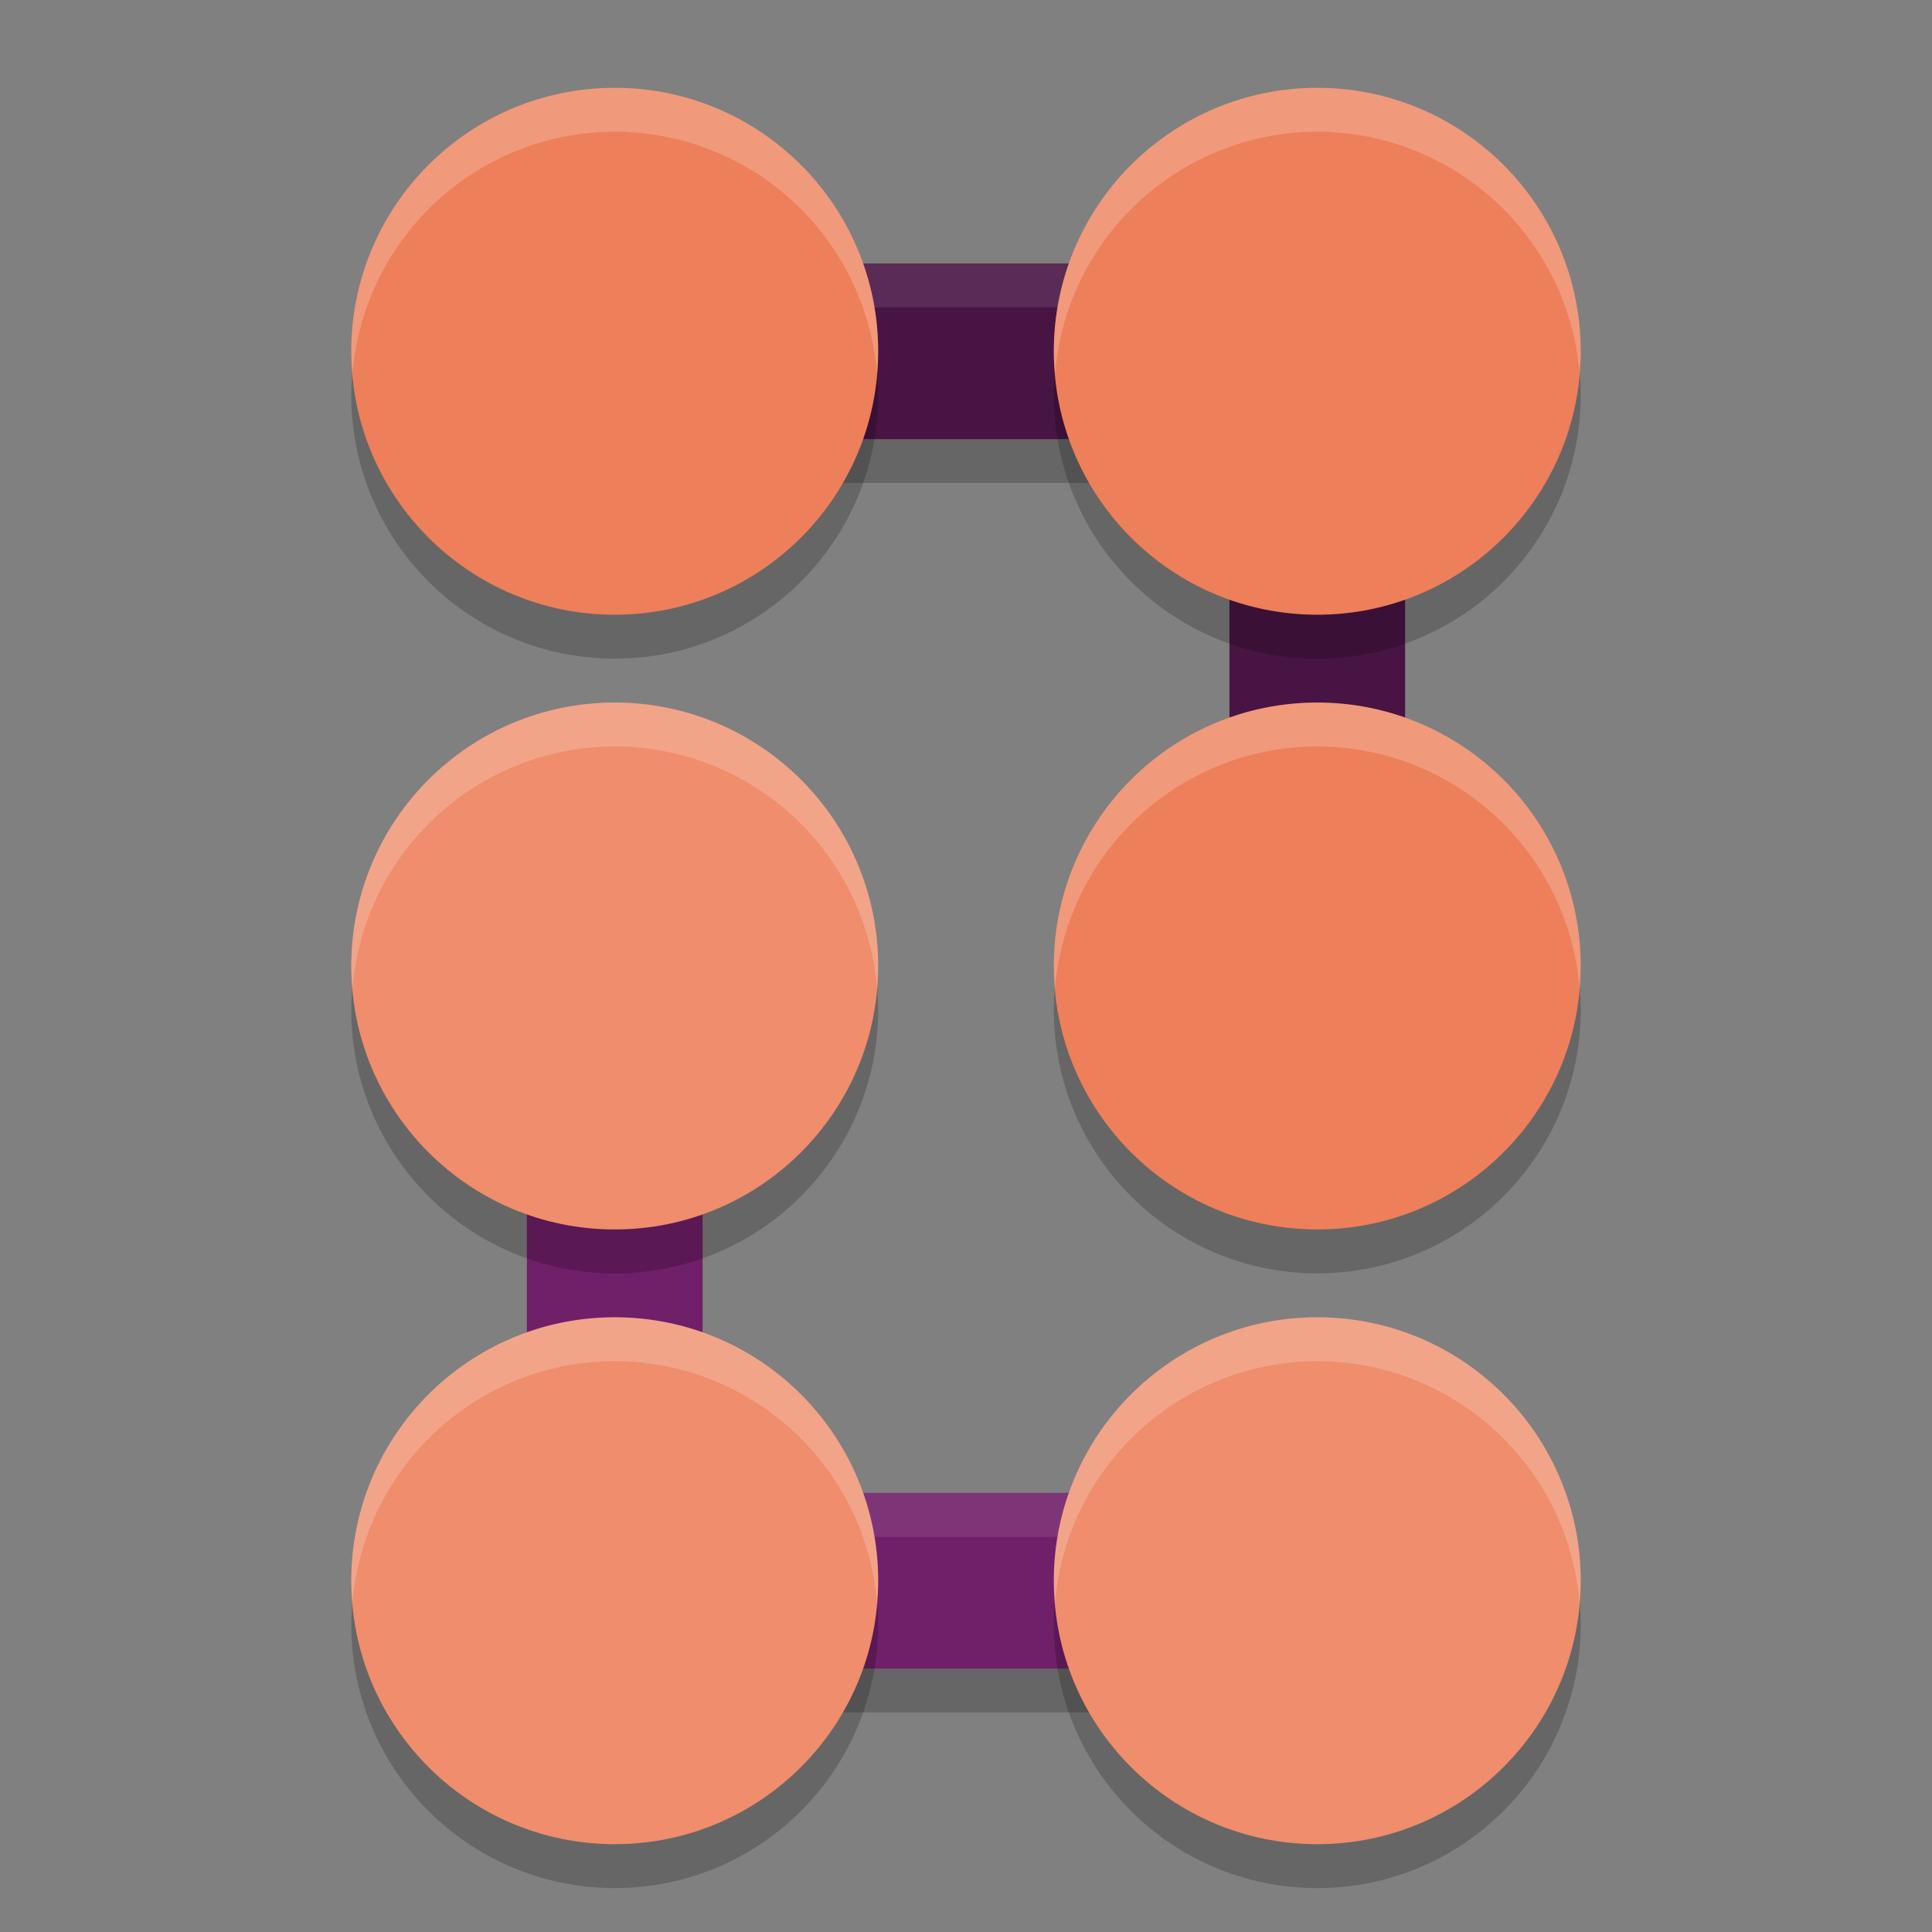 <svg xmlns="http://www.w3.org/2000/svg" height="22" width="22" version="1.1">
 <rect width="100%" height="100%" fill="#808080" stroke="none"/>
 <path style="opacity:.2" d="m6 3.5v2h8v7h2v-9z"/>
 <path style="opacity:.2" d="m16 19.5v-2h-8v-7h-2v9z"/>
 <path style="fill:#481443" d="m6 3v2h8v7h2v-9z"/>
 <path style="opacity:.1;fill:#ffffff" d="m6 3v0.5h10v-0.5h-10z"/>
 <path style="fill:#701f69" d="m16 19v-2h-8v-7h-2v9z"/>
 <path style="opacity:.1;fill:#ffffff" d="m6 10v0.5h2v-0.5h-2zm2 7v0.5h8v-0.5h-8z"/>
 <circle r="3" style="opacity:.2" cx="7" cy="4.5"/>
 <circle r="3" style="fill:#ed7f5a" cx="7" cy="4"/>
 <circle r="3" style="opacity:.2" cx="15" cy="4.5"/>
 <circle r="3" style="fill:#ed7f5a" cx="15" cy="4"/>
 <circle r="3" style="opacity:.2" cx="7" cy="11.5"/>
 <circle r="3" style="fill:#ef8d6c" cx="7" cy="11"/>
 <circle r="3" style="opacity:.2" cx="15" cy="11.5"/>
 <circle r="3" style="fill:#ed7f5a" cx="15" cy="11"/>
 <circle r="3" style="opacity:.2" cx="7" cy="18.5"/>
 <circle r="3" style="fill:#ef8d6c" cx="7" cy="18"/>
 <circle r="3" style="opacity:.2" cx="15" cy="18.5"/>
 <circle r="3" style="fill:#ef8d6c" cx="15" cy="18"/>
 <path style="opacity:.2;fill:#ffffff" d="m7 1a3 3 0 0 0 -3 3 3 3 0 0 0 0.014 0.256 3 3 0 0 1 2.986 -2.756 3 3 0 0 1 2.986 2.744 3 3 0 0 0 0.014 -0.244 3 3 0 0 0 -3 -3z"/>
 <path style="opacity:.2;fill:#ffffff" d="m15 1a3 3 0 0 0 -3 3 3 3 0 0 0 0.014 0.256 3 3 0 0 1 2.986 -2.756 3 3 0 0 1 2.986 2.744 3 3 0 0 0 0.014 -0.244 3 3 0 0 0 -3 -3z"/>
 <path style="opacity:.2;fill:#ffffff" d="m7 8a3 3 0 0 0 -3 3 3 3 0 0 0 0.014 0.256 3 3 0 0 1 2.986 -2.756 3 3 0 0 1 2.986 2.744 3 3 0 0 0 0.014 -0.244 3 3 0 0 0 -3 -3z"/>
 <path style="opacity:.2;fill:#ffffff" d="m15 8a3 3 0 0 0 -3 3 3 3 0 0 0 0.014 0.256 3 3 0 0 1 2.986 -2.756 3 3 0 0 1 2.986 2.744 3 3 0 0 0 0.014 -0.244 3 3 0 0 0 -3 -3z"/>
 <path style="opacity:.2;fill:#ffffff" d="m7 15a3 3 0 0 0 -3 3 3 3 0 0 0 0.014 0.256 3 3 0 0 1 2.986 -2.756 3 3 0 0 1 2.986 2.744 3 3 0 0 0 0.014 -0.244 3 3 0 0 0 -3 -3z"/>
 <path style="opacity:.2;fill:#ffffff" d="m15 15a3 3 0 0 0 -3 3 3 3 0 0 0 0.014 0.256 3 3 0 0 1 2.986 -2.756 3 3 0 0 1 2.986 2.744 3 3 0 0 0 0.014 -0.244 3 3 0 0 0 -3 -3z"/>
</svg>
